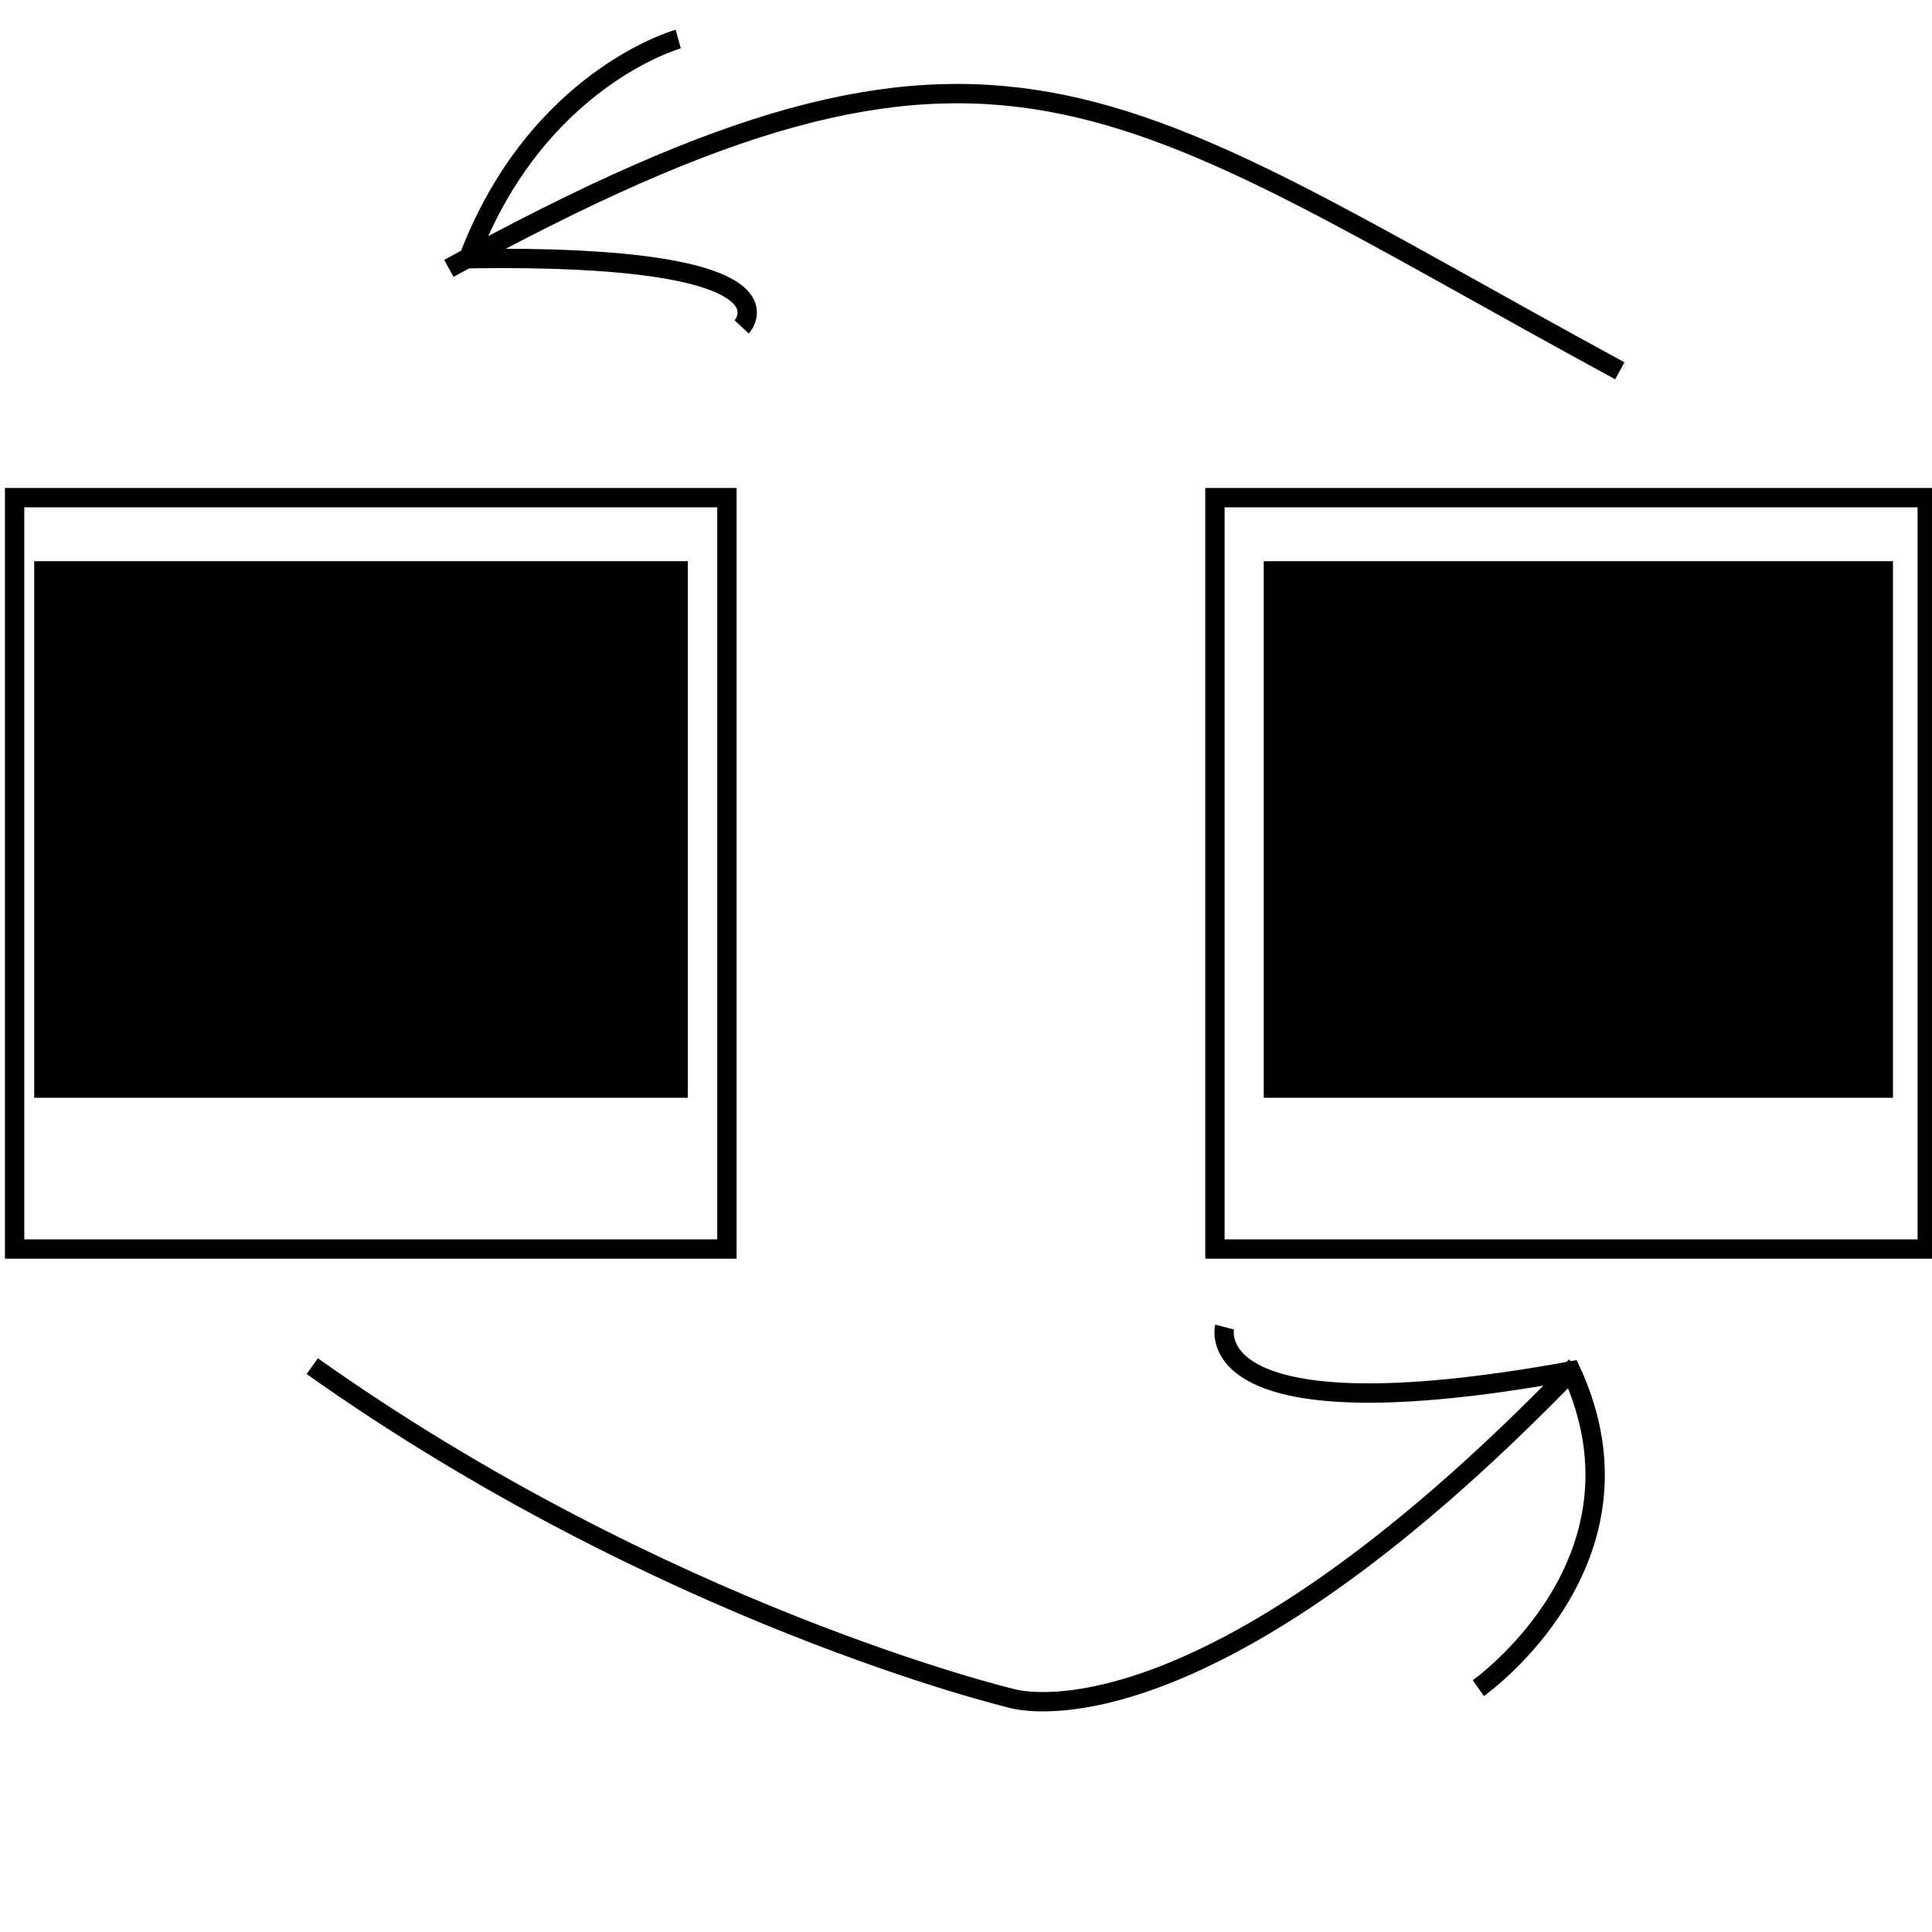 <?xml version="1.0" encoding="UTF-8" standalone="no"?>
<svg
   xmlns:osb="http://www.openswatchbook.org/uri/2009/osb"
   xmlns:dc="http://purl.org/dc/elements/1.1/"
   xmlns:cc="http://creativecommons.org/ns#"
   xmlns:rdf="http://www.w3.org/1999/02/22-rdf-syntax-ns#"
   xmlns:svg="http://www.w3.org/2000/svg"
   xmlns="http://www.w3.org/2000/svg"
   xmlns:xlink="http://www.w3.org/1999/xlink"
   xmlns:sodipodi="http://sodipodi.sourceforge.net/DTD/sodipodi-0.dtd"
   xmlns:inkscape="http://www.inkscape.org/namespaces/inkscape"
   sodipodi:docname="album_share.svg"
   inkscape:version="1.0 (4035a4fb49, 2020-05-01)"
   id="svg8"
   version="1.1"
   viewBox="0 0 26.458 26.458"
   height="100"
   width="100">
  <defs
     id="defs2">
    <linearGradient
       id="linearGradient3260"
       inkscape:collect="always">
      <stop
         id="stop3256"
         offset="0"
         style="stop-color:#0b400b;stop-opacity:1" />
      <stop
         id="stop3258"
         offset="1"
         style="stop-color:#f9ff70;stop-opacity:0" />
    </linearGradient>
    <inkscape:path-effect
       split_items="false"
       mirror_copies="false"
       copies_to_360="true"
       gap="-0.01"
       rotation_angle="60"
       starting_angle="0"
       num_copies="8"
       method="normal"
       lpeversion="1"
       is_visible="true"
       id="path-effect3068"
       origin="5.7,4.2"
       starting_point="0,0"
       effect="copy_rotate" />
    <inkscape:path-effect
       split_items="false"
       mirror_copies="false"
       copies_to_360="true"
       gap="0"
       rotation_angle="0"
       starting_angle="0"
       num_copies="8"
       method="normal"
       lpeversion="1"
       is_visible="true"
       id="path-effect3061"
       origin="4.9,0"
       starting_point="0,0"
       effect="copy_rotate" />
    <inkscape:path-effect
       split_items="false"
       mirror_copies="false"
       copies_to_360="true"
       gap="5"
       rotation_angle="0"
       starting_angle="0"
       num_copies="7"
       method="normal"
       lpeversion="1"
       is_visible="true"
       id="path-effect3049"
       origin="0,0"
       starting_point="0,0"
       effect="copy_rotate" />
    <linearGradient
       osb:paint="solid"
       id="linearGradient2899">
      <stop
         id="stop2897"
         offset="0"
         style="stop-color:#800000;stop-opacity:1;" />
    </linearGradient>
    <linearGradient
       gradientUnits="userSpaceOnUse"
       y2="7.67"
       x2="22.613"
       y1="12.481"
       x1="7.159"
       id="linearGradient3262"
       xlink:href="#linearGradient3260"
       inkscape:collect="always" />
  </defs>
  <sodipodi:namedview
     inkscape:snap-nodes="false"
     inkscape:snap-others="false"
     inkscape:snap-center="false"
     inkscape:window-maximized="1"
     inkscape:window-y="-8"
     inkscape:window-x="-8"
     inkscape:window-height="987"
     inkscape:window-width="1680"
     units="px"
     showgrid="false"
     inkscape:document-rotation="0"
     inkscape:current-layer="layer3"
     inkscape:document-units="px"
     inkscape:cy="77.349555"
     inkscape:cx="8.7230221"
     inkscape:zoom="3.959798"
     inkscape:pageshadow="2"
     inkscape:pageopacity="0.0"
     borderopacity="1.0"
     bordercolor="#666666"
     pagecolor="#ffffff"
     id="base" />
  <g
     style="display:inline"
     id="layer1"
     inkscape:groupmode="layer"
     inkscape:label="Layer 1">
    <g
       transform="translate(-0.047,0.283)"
       id="g3147" />
  </g>
  <g
     style="display:none"
     inkscape:label="Layer 2"
     id="layer2"
     inkscape:groupmode="layer">
    <path
       style="display:inline;fill:#00a600;fill-opacity:1;stroke:url(#linearGradient3262);stroke-width:0.265px;stroke-linecap:butt;stroke-linejoin:miter;stroke-opacity:1"
       d="M 22.083,6.815 C 13.931,11.159 11.927,16.571 11.927,16.571 9.989,11.76 6.782,11.359 6.782,11.359 c 0,0 2.606,-0.468 5.078,1.069 0,0 6.147,-4.477 10.223,-5.613 z"
       id="path3230" />
  </g>
  <g
     inkscape:label="Layer 3"
     id="layer3"
     inkscape:groupmode="layer">
    <rect
       y="6.815"
       x="0.2"
       height="10.29"
       width="9.755"
       id="rect3310"
       style="fill:none;fill-opacity:1;stroke:#000000;stroke-width:0.265;stroke-opacity:1" />
    <rect
       style="fill:none;fill-opacity:1;stroke:#000000;stroke-width:0.265;stroke-opacity:1"
       id="rect3312"
       width="9.755"
       height="10.29"
       x="16.638"
       y="6.815" />
    <path
       id="path3314"
       d="M 22.183,5.078 C 15.168,1.27 13.698,-0.468 6.147,3.675"
       style="fill:none;stroke:#000000;stroke-width:0.265px;stroke-linecap:butt;stroke-linejoin:miter;stroke-opacity:1" />
    <path
       id="path3316"
       d="m 4.276,18.709 c 4.811,3.408 9.555,4.544 9.555,4.544 0,0 2.539,0.869 7.751,-4.544"
       style="fill:none;stroke:#000000;stroke-width:0.265px;stroke-linecap:butt;stroke-linejoin:miter;stroke-opacity:1" />
    <path
       id="path3318"
       d="m 9.288,0.535 c 0,0 -1.938,0.535 -2.873,3.007 4.677,-0.067 3.742,0.935 3.742,0.935"
       style="fill:none;stroke:#000000;stroke-width:0.265px;stroke-linecap:butt;stroke-linejoin:miter;stroke-opacity:1" />
    <path
       id="path3320"
       d="m 16.771,18.174 c 0,0 -0.401,1.537 4.744,0.601 1.203,2.606 -1.27,4.343 -1.27,4.343"
       style="fill:none;stroke:#000000;stroke-width:0.265px;stroke-linecap:butt;stroke-linejoin:miter;stroke-opacity:1" />
    <rect
       y="7.818"
       x="0.601"
       height="7.083"
       width="8.686"
       id="rect3322"
       style="fill:#000000;fill-opacity:1;stroke:#000000;stroke-width:0.265;stroke-opacity:1" />
    <rect
       y="7.818"
       x="17.439"
       height="7.083"
       width="8.352"
       id="rect3324"
       style="fill:#000000;fill-opacity:1;stroke:#000000;stroke-width:0.265;stroke-opacity:1" />
  </g>
</svg>
